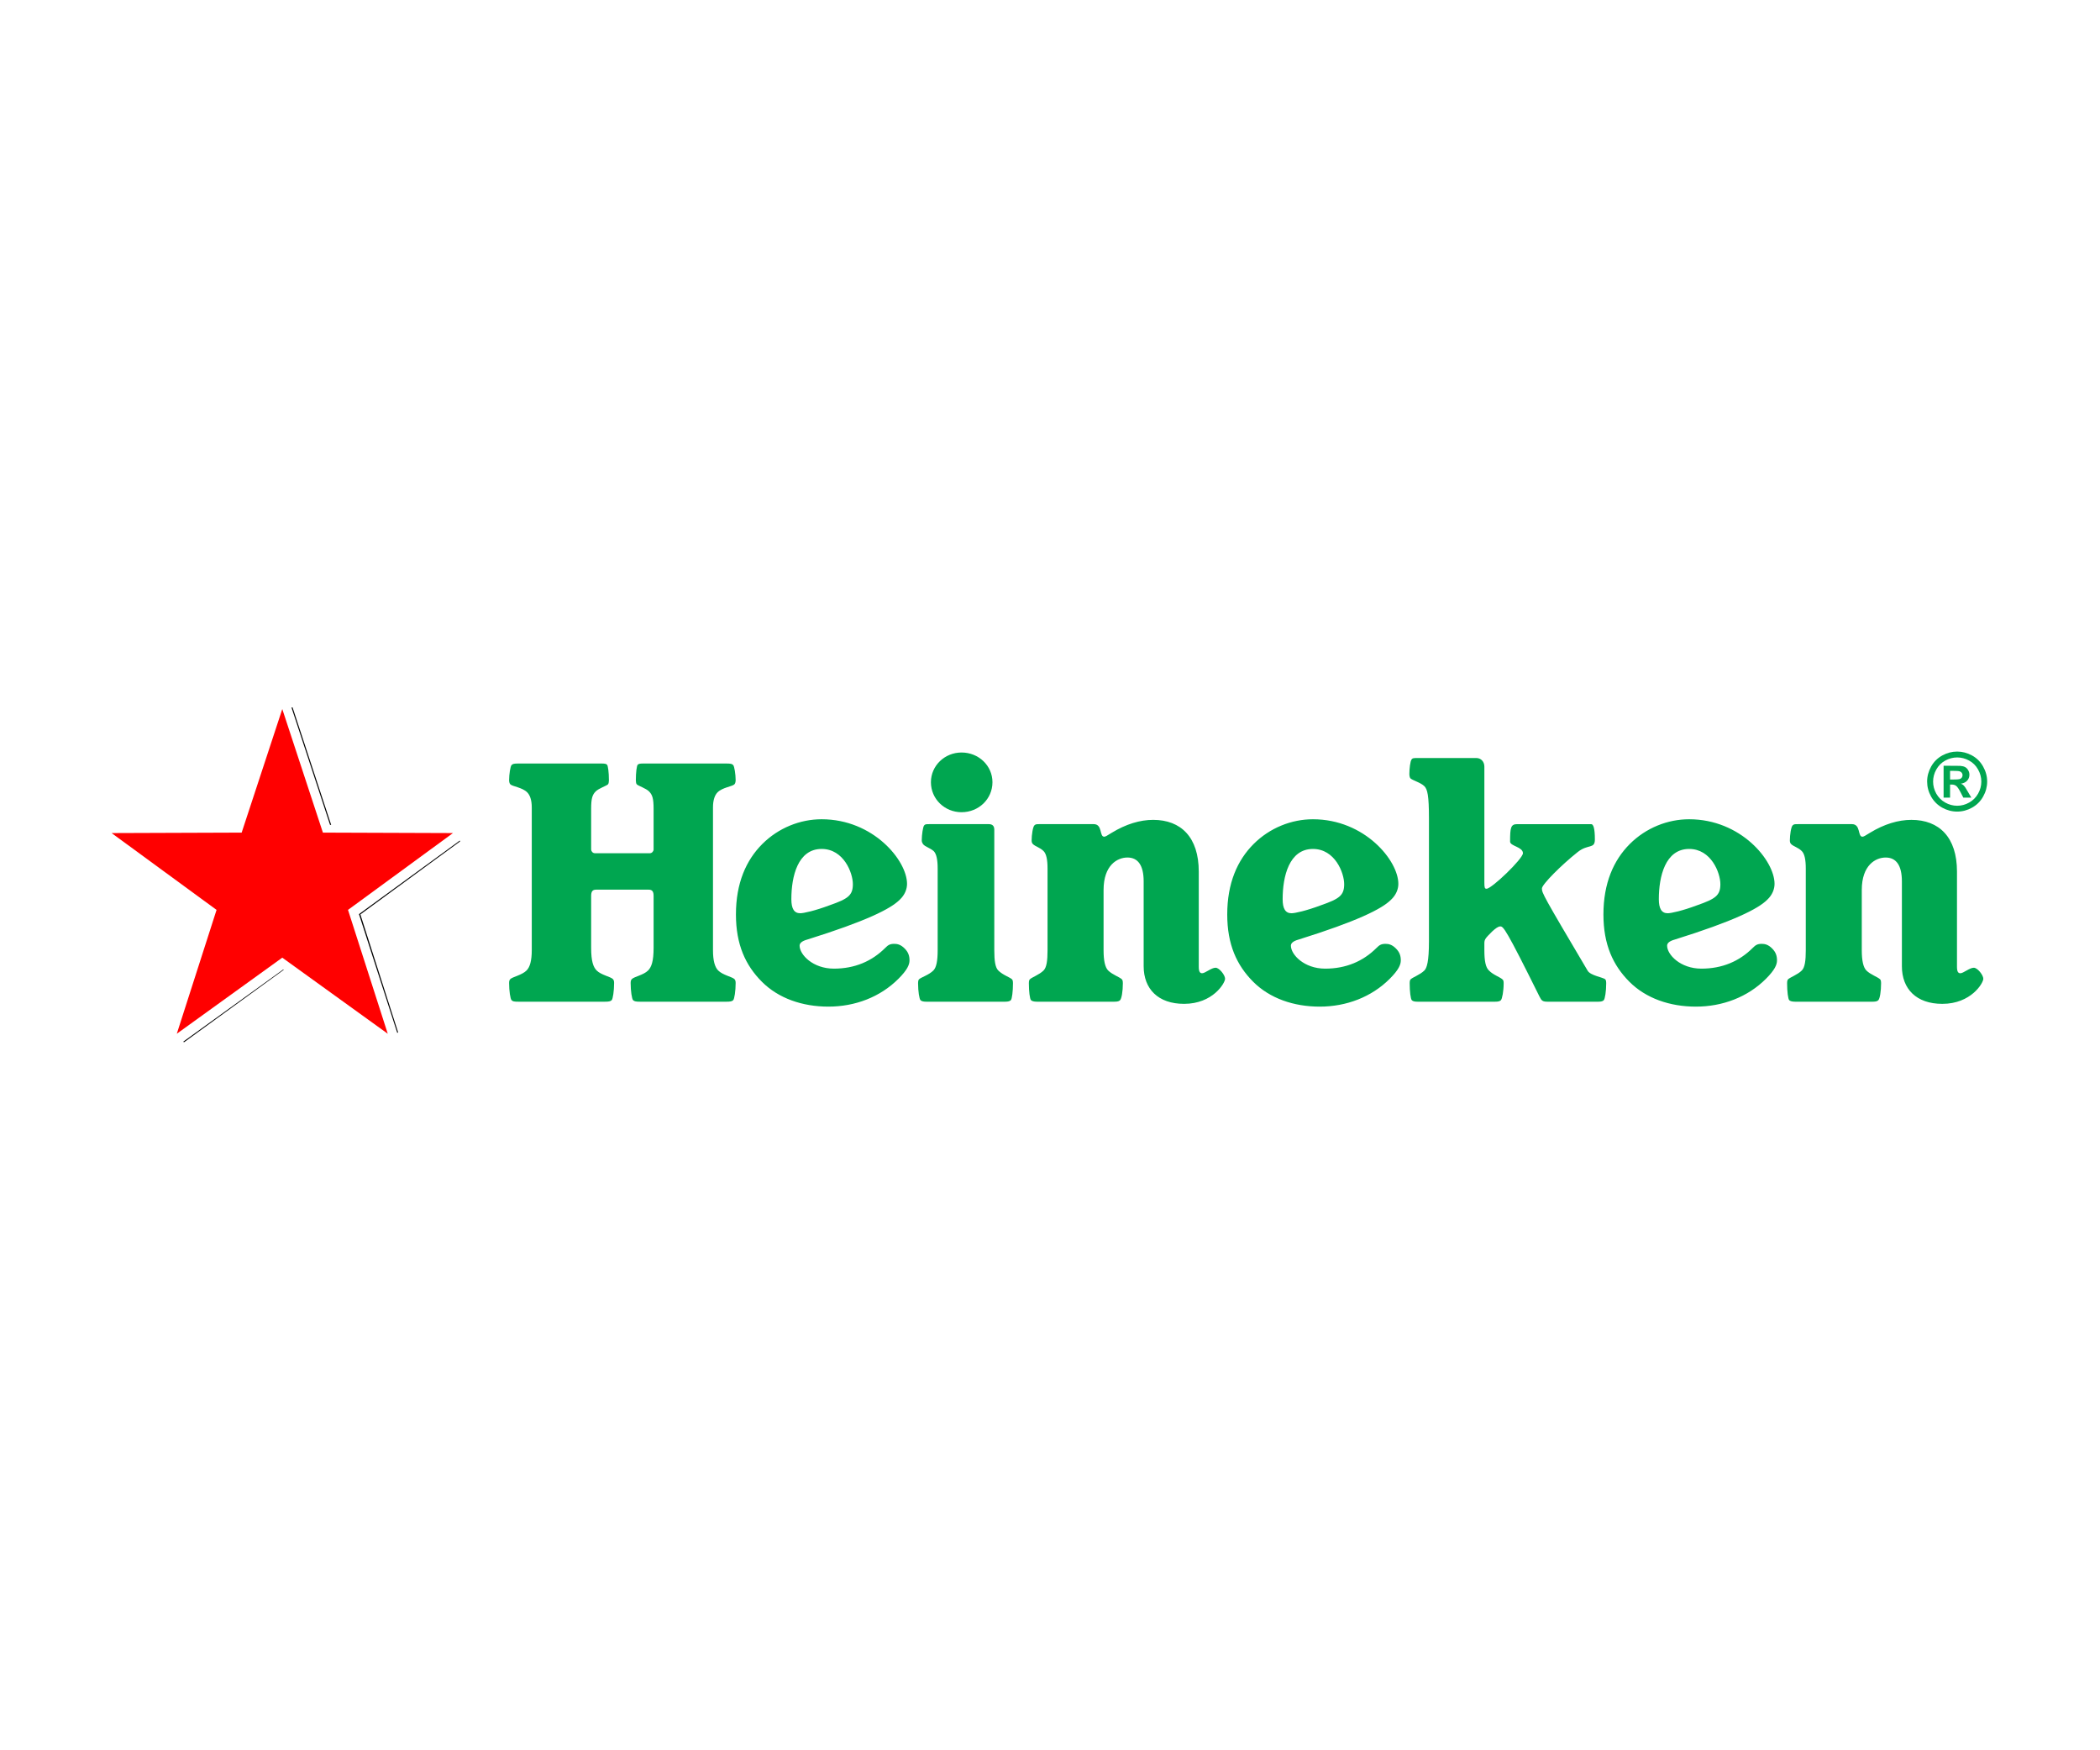 <svg clip-rule="evenodd" width="60mm" height="50mm"   fill-rule="evenodd" stroke-linejoin="round" stroke-miterlimit="1.414" viewBox="0 0 560 400" xmlns="http://www.w3.org/2000/svg"><g fill-rule="nonzero" transform="matrix(2.351 0 0 2.351 -821.091 -882.354)"><path d="m23.375 3.281 4.375 13.313h.125l-4.375-13.313zm19.094 15.094-.125.094-11.313 8.25 4.313 13.375.031.094.094-.063-4.281-13.375 11.312-8.281zm-20.031 14.625-11.344 8.188.094.062 11.312-8.219z" transform="translate(358.939 438.083)"/><path d="m445.99 461.402c0 1.285-.555 1.667-2.637 2.395-1.668.626-2.951.904-3.334.904-.695 0-1.006-.522-1.006-1.598 0-2.569.727-5.694 3.436-5.694 2.5 0 3.541 2.709 3.541 3.993m-27.083 11.215c0-.209-.033-.346-.137-.451-.278-.279-1.32-.452-1.841-.973-.38-.382-.625-1.041-.625-2.569v-5.868c0-.453.105-.729.556-.729h5.973c.451 0 .555.276.555.729v5.868c0 1.528-.243 2.187-.625 2.569-.521.521-1.563.694-1.84.973-.105.105-.139.242-.139.451 0 .901.139 1.806.278 1.944.138.14.347.173.798.173h9.757c.451 0 .658-.033.798-.173.139-.138.279-1.043.279-1.944 0-.209-.036-.346-.14-.451-.242-.243-1.32-.452-1.841-.973-.38-.382-.589-1.111-.589-2.292v-16.214c0-.833.209-1.39.52-1.7.556-.556 1.668-.661 1.91-.905.104-.104.14-.311.14-.485 0-.625-.14-1.563-.279-1.701-.14-.139-.277-.175-.798-.175h-9.41c-.382 0-.52.036-.624.141-.104.104-.209.832-.209 1.77 0 .172.035.381.105.45.173.175 1.041.452 1.389.8.381.382.52.799.52 1.979v4.617c0 .174-.174.416-.416.416h-6.25c-.244 0-.418-.242-.418-.416v-4.617c0-1.18.139-1.597.521-1.979.348-.348 1.215-.625 1.389-.8.07-.069.105-.278.105-.45 0-.938-.105-1.666-.209-1.77-.103-.105-.243-.141-.625-.141h-9.408c-.522 0-.66.036-.8.175-.138.138-.278 1.076-.278 1.701 0 .174.035.381.14.485.243.244 1.354.349 1.909.905.312.31.521.867.521 1.7v16.214c0 1.181-.209 1.91-.59 2.292-.521.521-1.597.73-1.84.973-.105.105-.14.242-.14.451 0 .901.14 1.806.278 1.944.14.14.278.173.8.173h9.756c.451 0 .659-.033.799-.173.138-.138.275-1.043.275-1.944m32.257-.486c1.006-1.007 1.251-1.598 1.251-2.084 0-.521-.14-.938-.556-1.354-.452-.451-.832-.521-1.181-.521-.486 0-.695.139-1.006.452-1.528 1.528-3.473 2.36-5.834 2.36-2.395 0-3.889-1.596-3.889-2.605 0-.276.244-.52.868-.693 6.667-2.084 9.445-3.472 10.486-4.514.59-.555.832-1.215.832-1.805 0-2.639-3.817-7.325-9.686-7.325-2.43 0-4.895.97-6.735 2.811s-2.986 4.444-2.986 7.986c0 3.403 1.076 5.764 2.951 7.639s4.583 2.813 7.535 2.813c3.02 0 5.868-1.077 7.95-3.16m10.868-16.91c0-.45-.244-.625-.625-.625h-6.702c-.382 0-.52 0-.626.14-.137.138-.275 1.076-.275 1.702 0 .173.069.31.138.415.243.313.763.416 1.216.799.311.312.451.972.451 1.979v9.27c0 1.181-.14 1.945-.487 2.292-.522.521-1.389.764-1.632 1.006-.068.072-.103.209-.103.453 0 .902.138 1.771.277 1.909.105.103.278.173.659.173h8.925c.381 0 .555-.07.659-.173.138-.138.242-1.007.242-1.909 0-.244-.034-.381-.104-.453-.242-.242-1.041-.485-1.562-1.006-.346-.347-.451-1.111-.451-2.292zm-3.715-8.749c-1.909 0-3.473 1.494-3.473 3.369 0 1.908 1.564 3.402 3.473 3.402 1.945 0 3.507-1.494 3.507-3.402 0-1.875-1.562-3.369-3.507-3.369m26.908 13.506c0-3.889-2.013-5.867-5.173-5.867-1.494 0-3.09.485-4.688 1.458-.555.348-.729.452-.867.452-.557 0-.174-1.425-1.182-1.425h-6.11c-.382 0-.486 0-.625.14-.173.173-.312 1.076-.312 1.702 0 .173.035.31.139.415.277.279.798.383 1.215.799.313.312.45.972.45 1.979v9.27c0 1.181-.104 1.945-.45 2.292-.487.485-1.319.764-1.563 1.006-.069.072-.105.209-.105.453 0 .902.105 1.771.245 1.909.104.103.311.173.694.173h8.75c.416 0 .554-.07.657-.173.175-.174.315-1.007.315-1.909 0-.244-.036-.381-.106-.453-.276-.276-1.075-.521-1.561-1.006-.348-.347-.52-1.111-.52-2.292v-6.839c0-2.813 1.56-3.68 2.707-3.68 1.18 0 1.84.867 1.84 2.706v9.62c0 2.569 1.633 4.269 4.584 4.269 3.263 0 4.651-2.36 4.651-2.846 0-.417-.658-1.25-1.075-1.25-.487 0-1.181.625-1.528.625-.243 0-.382-.174-.382-.729zm64.338 12.153c1.006-1.007 1.249-1.598 1.249-2.084 0-.521-.138-.938-.554-1.354-.453-.451-.836-.521-1.181-.521-.487 0-.695.139-1.008.452-1.527 1.528-3.471 2.36-5.832 2.36-2.395 0-3.889-1.596-3.889-2.605 0-.276.242-.52.867-.693 6.667-2.084 9.444-3.472 10.487-4.514.59-.555.832-1.215.832-1.805 0-2.639-3.819-7.325-9.686-7.325-2.433 0-4.896.97-6.738 2.811-1.838 1.841-2.985 4.444-2.985 7.986 0 3.403 1.077 5.764 2.952 7.639s4.583 2.813 7.533 2.813c3.022 0 5.87-1.077 7.953-3.16m-5.174-10.729c0 1.285-.555 1.667-2.639 2.395-1.666.626-2.951.904-3.335.904-.692 0-1.006-.522-1.006-1.598 0-2.569.73-5.694 3.439-5.694 2.499 0 3.541 2.709 3.541 3.993m-37.499 10.729c1.007-1.007 1.252-1.598 1.252-2.084 0-.521-.14-.938-.557-1.354-.451-.451-.832-.521-1.18-.521-.488 0-.695.139-1.007.452-1.528 1.528-3.473 2.36-5.834 2.36-2.395 0-3.889-1.596-3.889-2.605 0-.276.244-.52.869-.693 6.666-2.084 9.444-3.472 10.485-4.514.591-.555.834-1.215.834-1.805 0-2.639-3.819-7.325-9.688-7.325-2.43 0-4.895.97-6.735 2.811s-2.986 4.444-2.986 7.986c0 3.403 1.076 5.764 2.95 7.639 1.876 1.875 4.585 2.813 7.536 2.813 3.02 0 5.868-1.077 7.95-3.16m-5.172-10.729c0 1.285-.556 1.667-2.639 2.395-1.667.626-2.951.904-3.334.904-.695 0-1.006-.522-1.006-1.598 0-2.569.729-5.694 3.436-5.694 2.5 0 3.543 2.709 3.543 3.993m69.509-1.424c0-3.889-2.013-5.867-5.172-5.867-1.493 0-3.091.485-4.687 1.458-.556.348-.731.452-.868.452-.556 0-.175-1.425-1.181-1.425h-6.11c-.382 0-.487 0-.626.14-.174.173-.313 1.076-.313 1.702 0 .173.035.31.139.415.279.279.8.383 1.216.799.312.312.452.972.452 1.979v9.27c0 1.181-.105 1.945-.452 2.292-.487.485-1.32.764-1.562 1.006-.07.072-.105.209-.105.453 0 .902.105 1.771.241 1.909.106.103.315.173.696.173h8.749c.418 0 .556-.07.661-.173.174-.174.312-1.007.312-1.909 0-.244-.034-.381-.104-.453-.278-.276-1.076-.521-1.563-1.006-.347-.347-.522-1.111-.522-2.292v-6.839c0-2.813 1.564-3.68 2.71-3.68 1.181 0 1.84.867 1.84 2.706v9.62c0 2.569 1.632 4.269 4.584 4.269 3.263 0 4.652-2.36 4.652-2.846 0-.417-.66-1.25-1.076-1.25-.486 0-1.18.625-1.528.625-.243 0-.383-.174-.383-.729zm-54.512-12.881h-6.665c-.417 0-.591 0-.693.175-.14.172-.245 1.041-.245 1.631 0 .208.036.346.105.485.242.244 1.181.486 1.597.904.346.347.521 1.041.521 3.679v13.888c0 2.328-.242 3.057-.521 3.334-.486.485-1.319.764-1.562 1.006-.069.072-.104.209-.104.453 0 .902.104 1.771.242 1.909.105.103.243.173.695.173h8.715c.452 0 .589-.07.694-.173.139-.138.313-1.007.313-1.909 0-.244-.034-.381-.139-.453-.243-.242-1.076-.521-1.529-1.006-.38-.347-.52-1.111-.52-2.292v-.798c0-.451.14-.591.904-1.355.346-.311.657-.554.902-.554.348 0 .624.243 4.444 7.95.243.487.346.59.971.59h5.659c.418 0 .558-.07.661-.173.139-.138.278-1.007.278-1.909 0-.244-.034-.381-.105-.453-.243-.242-1.7-.416-2.013-1.006-5.033-8.506-5.173-8.785-5.173-9.305 0-.451 2.222-2.672 4.062-4.131 1.181-.938 1.944-.314 1.944-1.424 0-1.285-.173-1.737-.416-1.737h-8.402c-.73 0-.798.416-.798 1.98 0 .52 1.457.59 1.457 1.318 0 .625-3.541 4.029-4.131 4.029-.209 0-.244-.139-.244-.73v-13.124c0-.556-.382-.972-.904-.972" fill="#00a650"/><path d="m340.926 441.678 5.499 16.722 17.604.062-14.206 10.397 5.381 16.761-14.278-10.297-14.277 10.297 5.381-16.761-14.206-10.397 17.604-.062z" fill="#f00" transform="matrix(.838 0 0 .838 95.574 71.418)"/><path d="m571.245 446.365c.583 0 1.143.147 1.68.44.536.291.956.708 1.262 1.253.308.546.462 1.116.462 1.711 0 .593-.151 1.159-.454 1.698-.299.536-.718.956-1.257 1.258-.536.299-1.101.449-1.693.449-.593 0-1.159-.15-1.698-.449-.536-.302-.955-.722-1.258-1.258-.299-.539-.449-1.105-.449-1.698 0-.595.153-1.165.458-1.711.308-.545.731-.962 1.267-1.253.536-.293 1.096-.44 1.68-.44m.005.667c-.468 0-.917.117-1.347.351s-.769.57-1.018 1.009c-.246.438-.368.897-.368 1.377 0 .477.12.932.359 1.365.243.432.581.77 1.014 1.013.432.243.886.364 1.36.364.477 0 .93-.121 1.36-.364.432-.243.77-.581 1.013-1.013.243-.433.364-.888.364-1.365 0-.48-.124-.939-.373-1.377-.246-.439-.585-.775-1.018-1.009-.429-.234-.878-.351-1.346-.351m-1.542 4.559v-3.613h.733c.687 0 1.072.003 1.155.009.243.021.431.07.565.147.136.074.249.19.337.347.092.154.138.326.138.515 0 .261-.086.485-.258.671-.168.184-.407.298-.715.343.11.041.194.087.253.137.06.048.141.14.245.276.026.035.115.182.266.44l.427.729h-.907l-.302-.587c-.204-.394-.373-.641-.506-.742-.134-.104-.303-.156-.507-.156h-.191v1.485h-.733m.733-2.054h.298c.423 0 .685-.016.786-.048.104-.033.185-.089.245-.169.059-.083.088-.177.088-.28 0-.101-.029-.19-.088-.267-.057-.08-.138-.136-.245-.169-.106-.035-.369-.053-.786-.053h-.298z" fill="#00a650"/></g></svg>